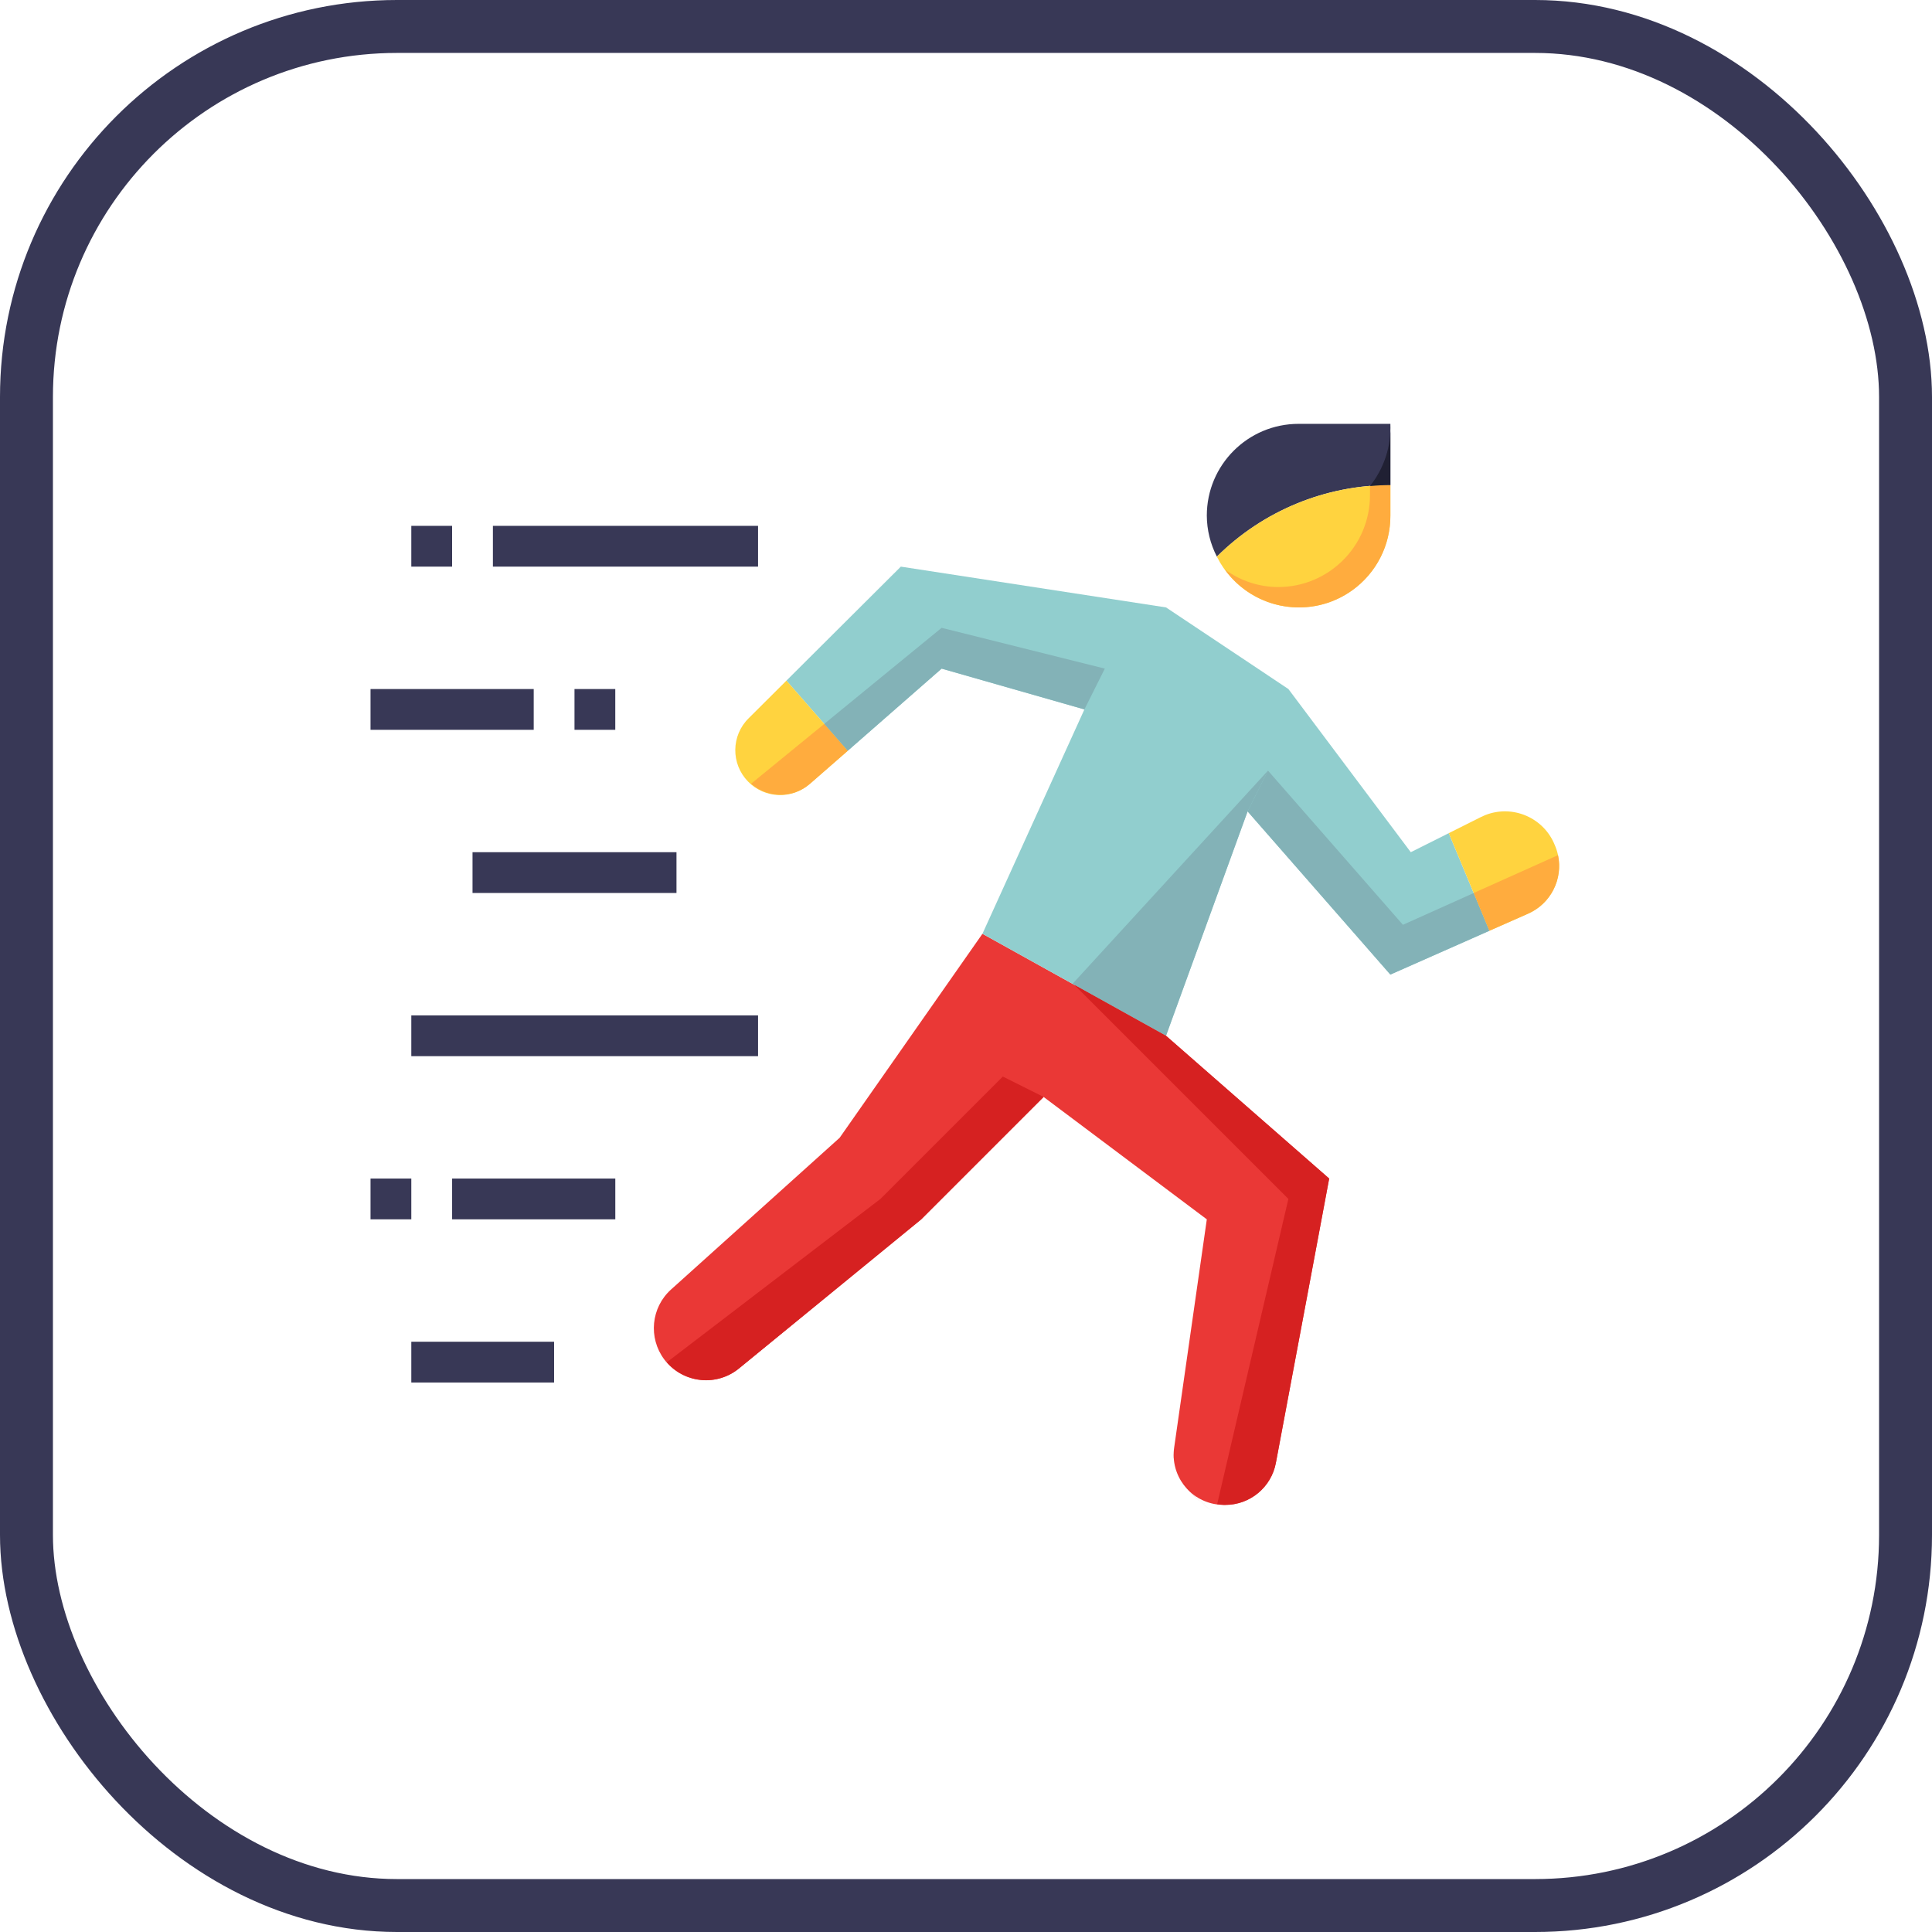 <?xml version="1.0" encoding="UTF-8"?>
<!-- Uploaded to: SVG Repo, www.svgrepo.com, Generator: SVG Repo Mixer Tools -->
<svg width="800px" height="800px" viewBox="0 0 73 73" version="1.1" xmlns="http://www.w3.org/2000/svg"
    xmlns:xlink="http://www.w3.org/1999/xlink">

    <title>build-tools/task-runners</title>
    <desc>Created with Sketch.</desc>
    <defs>

    </defs>
    <g id="build-tools/task-runners" stroke="none" stroke-width="1" fill="none" fill-rule="evenodd">
        <g id="container" transform="translate(2, 2)" fill="none" fill-rule="nonzero" stroke="#383856"
            stroke-width="2">
            <rect id="mask" x="-1" y="-1" width="71" height="71" rx="14">

            </rect>
        </g>
        <g id="running-man" transform="translate(14, 16)" fill-rule="nonzero">
            <path
                d="M35.067,0.015 L38.535,0.015 L38.535,2.327 C36.078,2.328 33.721,3.3 31.979,5.032 C31.732,4.552 31.602,4.022 31.599,3.483 C31.599,1.568 33.151,0.015 35.067,0.015 Z"
                id="Shape" fill="#383856">

            </path>
            <path
                d="M38.535,3.483 C38.539,5.394 36.995,6.946 35.085,6.951 C33.769,6.955 32.565,6.211 31.978,5.032 C33.721,3.301 36.078,2.328 38.535,2.327 L38.535,3.483 Z"
                id="Shape" fill="#FFD33F">

            </path>
            <path
                d="M17.726,26.99 L11.357,32.722 C10.599,33.403 10.488,34.55 11.099,35.366 C11.752,36.236 12.986,36.411 13.856,35.759 C13.877,35.742 13.899,35.725 13.92,35.708 L20.809,30.072 L25.433,25.448 L31.599,30.072 L30.365,38.7 C30.217,39.735 30.938,40.696 31.974,40.843 C32.062,40.855 32.151,40.862 32.241,40.862 L32.288,40.862 C33.226,40.867 34.034,40.2 34.208,39.278 C34.836,35.949 36.223,28.531 36.223,28.531 L30.057,23.136 L23.121,19.283 L17.726,26.99 Z"
                id="Shape" fill="#EA3836">

            </path>
            <polygon id="Shape" fill="#91CECE"
                points="40.741 15.481 39.306 16.2 34.681 10.034 30.057 6.951 20.038 5.41 15.714 9.718 18.034 12.367 21.579 9.264 26.974 10.805 23.121 19.283 30.057 23.136 33.14 14.659 38.535 20.824 42.276 19.169">

            </polygon>
            <g id="Group" transform="translate(13.772, 9.649)" fill="#FFD33F">
                <path
                    d="M30.999,6.34 L30.979,6.292 C30.568,5.25 29.39,4.739 28.348,5.149 C28.293,5.172 28.237,5.196 28.184,5.223 L26.969,5.832 L28.505,9.52 L29.969,8.874 C30.938,8.444 31.393,7.324 30.999,6.34 Z"
                    id="Shape">

                </path>
                <path
                    d="M0.521,1.485 C-0.149,2.14 -0.161,3.213 0.494,3.883 C1.126,4.53 2.156,4.565 2.833,3.964 L4.262,2.718 L1.943,0.068 L0.521,1.485 Z"
                    id="Shape">

                </path>
            </g>
            <g id="Group" transform="translate(0, 3.86)" fill="#383856">
                <rect id="Rectangle-path" x="4.624" y="0.009" width="10.019" height="1.541">

                </rect>
                <rect id="Rectangle-path" x="1.541" y="0.009" width="1.541" height="1.541">

                </rect>
                <rect id="Rectangle-path" x="7.707" y="6.175" width="1.541" height="1.541">

                </rect>
                <rect id="Rectangle-path" x="0" y="6.175" width="6.166" height="1.541">

                </rect>
                <rect id="Rectangle-path" x="3.854" y="12.34" width="7.707" height="1.541">

                </rect>
                <rect id="Rectangle-path" x="1.541" y="18.506" width="13.102" height="1.541">

                </rect>
                <rect id="Rectangle-path" x="3.083" y="24.671" width="6.166" height="1.541">

                </rect>
                <rect id="Rectangle-path" x="0" y="24.671" width="1.541" height="1.541">

                </rect>
                <rect id="Rectangle-path" x="1.541" y="30.837" width="5.395" height="1.541">

                </rect>
            </g>
            <path
                d="M14.381,13.612 C15.019,14.168 15.97,14.168 16.608,13.612 L18.034,12.367 L17.146,11.351 L14.381,13.612 Z"
                id="Shape" fill="#FFAC3E">

            </path>
            <g id="Group" transform="translate(17.105, 7.719)" fill="#83B2B7">
                <polygon id="Shape"
                    points="4.474 0.003 0.039 3.632 0.927 4.648 4.474 1.544 9.869 3.086 10.64 1.544">

                </polygon>
                <polygon id="Shape"
                    points="21.904 11.224 16.805 5.398 16.035 6.939 21.429 13.105 25.171 11.45 24.578 10.024">

                </polygon>
            </g>
            <path
                d="M41.683,17.741 L42.276,19.167 L43.741,18.52 C44.592,18.144 45.062,17.223 44.868,16.312 L41.683,17.741 Z"
                id="Shape" fill="#FFAC3E">

            </path>
            <polygon id="Shape" fill="#83B2B7"
                points="26.525 21.174 30.057 23.136 33.14 14.658 33.911 13.117">

            </polygon>
            <g id="Group" transform="translate(30.351, 39.035)" fill="#EA3836">
                <path
                    d="M0.68,1.276 C0.508,1.113 0.346,0.947 0.201,0.776 C0.346,0.94 0.509,1.113 0.68,1.276 Z"
                    id="Shape">

                </path>
                <path
                    d="M1.137,1.841 C0.962,1.686 0.795,1.519 0.637,1.341 C0.797,1.519 0.962,1.686 1.137,1.841 Z"
                    id="Shape">

                </path>
                <path
                    d="M0.894,1.582 C0.715,1.422 0.567,1.252 0.394,1.082 C0.555,1.263 0.715,1.422 0.894,1.582 Z"
                    id="Shape">

                </path>
                <path
                    d="M0.357,0.933 C0.256,0.768 0.146,0.603 0.067,0.433 C0.146,0.606 0.256,0.768 0.357,0.933 Z"
                    id="Shape">

                </path>
                <path
                    d="M0.108,0.559 C0.077,0.392 0.02,0.229 0.002,0.059 C0.02,0.228 0.073,0.392 0.108,0.559 Z"
                    id="Shape">

                </path>
                <path
                    d="M1.434,2.043 C1.249,1.935 1.073,1.766 0.912,1.543 C1.073,1.768 1.249,1.937 1.434,2.043 Z"
                    id="Shape">

                </path>
            </g>
            <g id="Group" transform="translate(11.14, 21.14)" fill="#D62121">
                <path
                    d="M19.803,18.975 C19.623,18.812 19.464,18.645 19.328,18.475 C19.464,18.645 19.623,18.812 19.803,18.975 Z"
                    id="Shape">

                </path>
                <path
                    d="M20.223,19.619 C20.052,19.457 19.878,19.288 19.723,19.119 C19.891,19.295 20.052,19.453 20.223,19.619 Z"
                    id="Shape">

                </path>
                <path
                    d="M20.502,19.778 C20.335,19.642 20.159,19.523 20.002,19.365 C20.159,19.523 20.336,19.641 20.502,19.778 Z"
                    id="Shape">

                </path>
                <path
                    d="M19.495,18.583 C19.376,18.419 19.288,18.252 19.231,18.083 C19.288,18.252 19.376,18.419 19.495,18.583 Z"
                    id="Shape">

                </path>
                <path
                    d="M19.237,18.059 C19.185,17.892 19.207,17.725 19.308,17.559 C19.207,17.725 19.18,17.893 19.237,18.059 Z"
                    id="Shape">

                </path>
                <path
                    d="M19.996,19.322 C19.816,19.162 19.651,18.995 19.496,18.822 C19.668,18.99 19.816,19.157 19.996,19.322 Z"
                    id="Shape">

                </path>
                <polygon id="Shape" points="20.654 19.663 20.654 19.663 20.645 19.663">

                </polygon>
                <path
                    d="M18.917,1.996 L15.449,0.069 L23.541,8.161 L20.85,19.694 C20.932,19.709 21.016,19.719 21.1,19.722 L21.147,19.722 C22.086,19.726 22.894,19.06 23.068,18.137 C23.695,14.809 25.082,7.391 25.082,7.391 L18.917,1.996 Z"
                    id="Shape">

                </path>
                <path
                    d="M8.127,8.161 L0.057,14.332 C0.752,15.134 1.958,15.238 2.78,14.568 L9.669,8.932 L14.293,4.308 L12.751,3.537 L8.127,8.161 Z"
                    id="Shape">

                </path>
            </g>
            <path
                d="M37.764,2.365 L37.764,2.713 C37.764,4.628 36.211,6.181 34.296,6.181 C33.569,6.18 32.862,5.946 32.277,5.513 C33.39,7.062 35.547,7.416 37.096,6.304 C38.004,5.652 38.54,4.601 38.535,3.483 L38.535,2.327 C38.277,2.327 38.02,2.344 37.764,2.365 Z"
                id="Shape" fill="#FFAC3E">

            </path>
            <path
                d="M38.535,0.015 C38.569,0.866 38.295,1.7 37.764,2.365 C38.02,2.344 38.277,2.327 38.535,2.327 L38.535,0.015 Z"
                id="Shape" fill="#202033">

            </path>
        </g>
    </g>
</svg>
